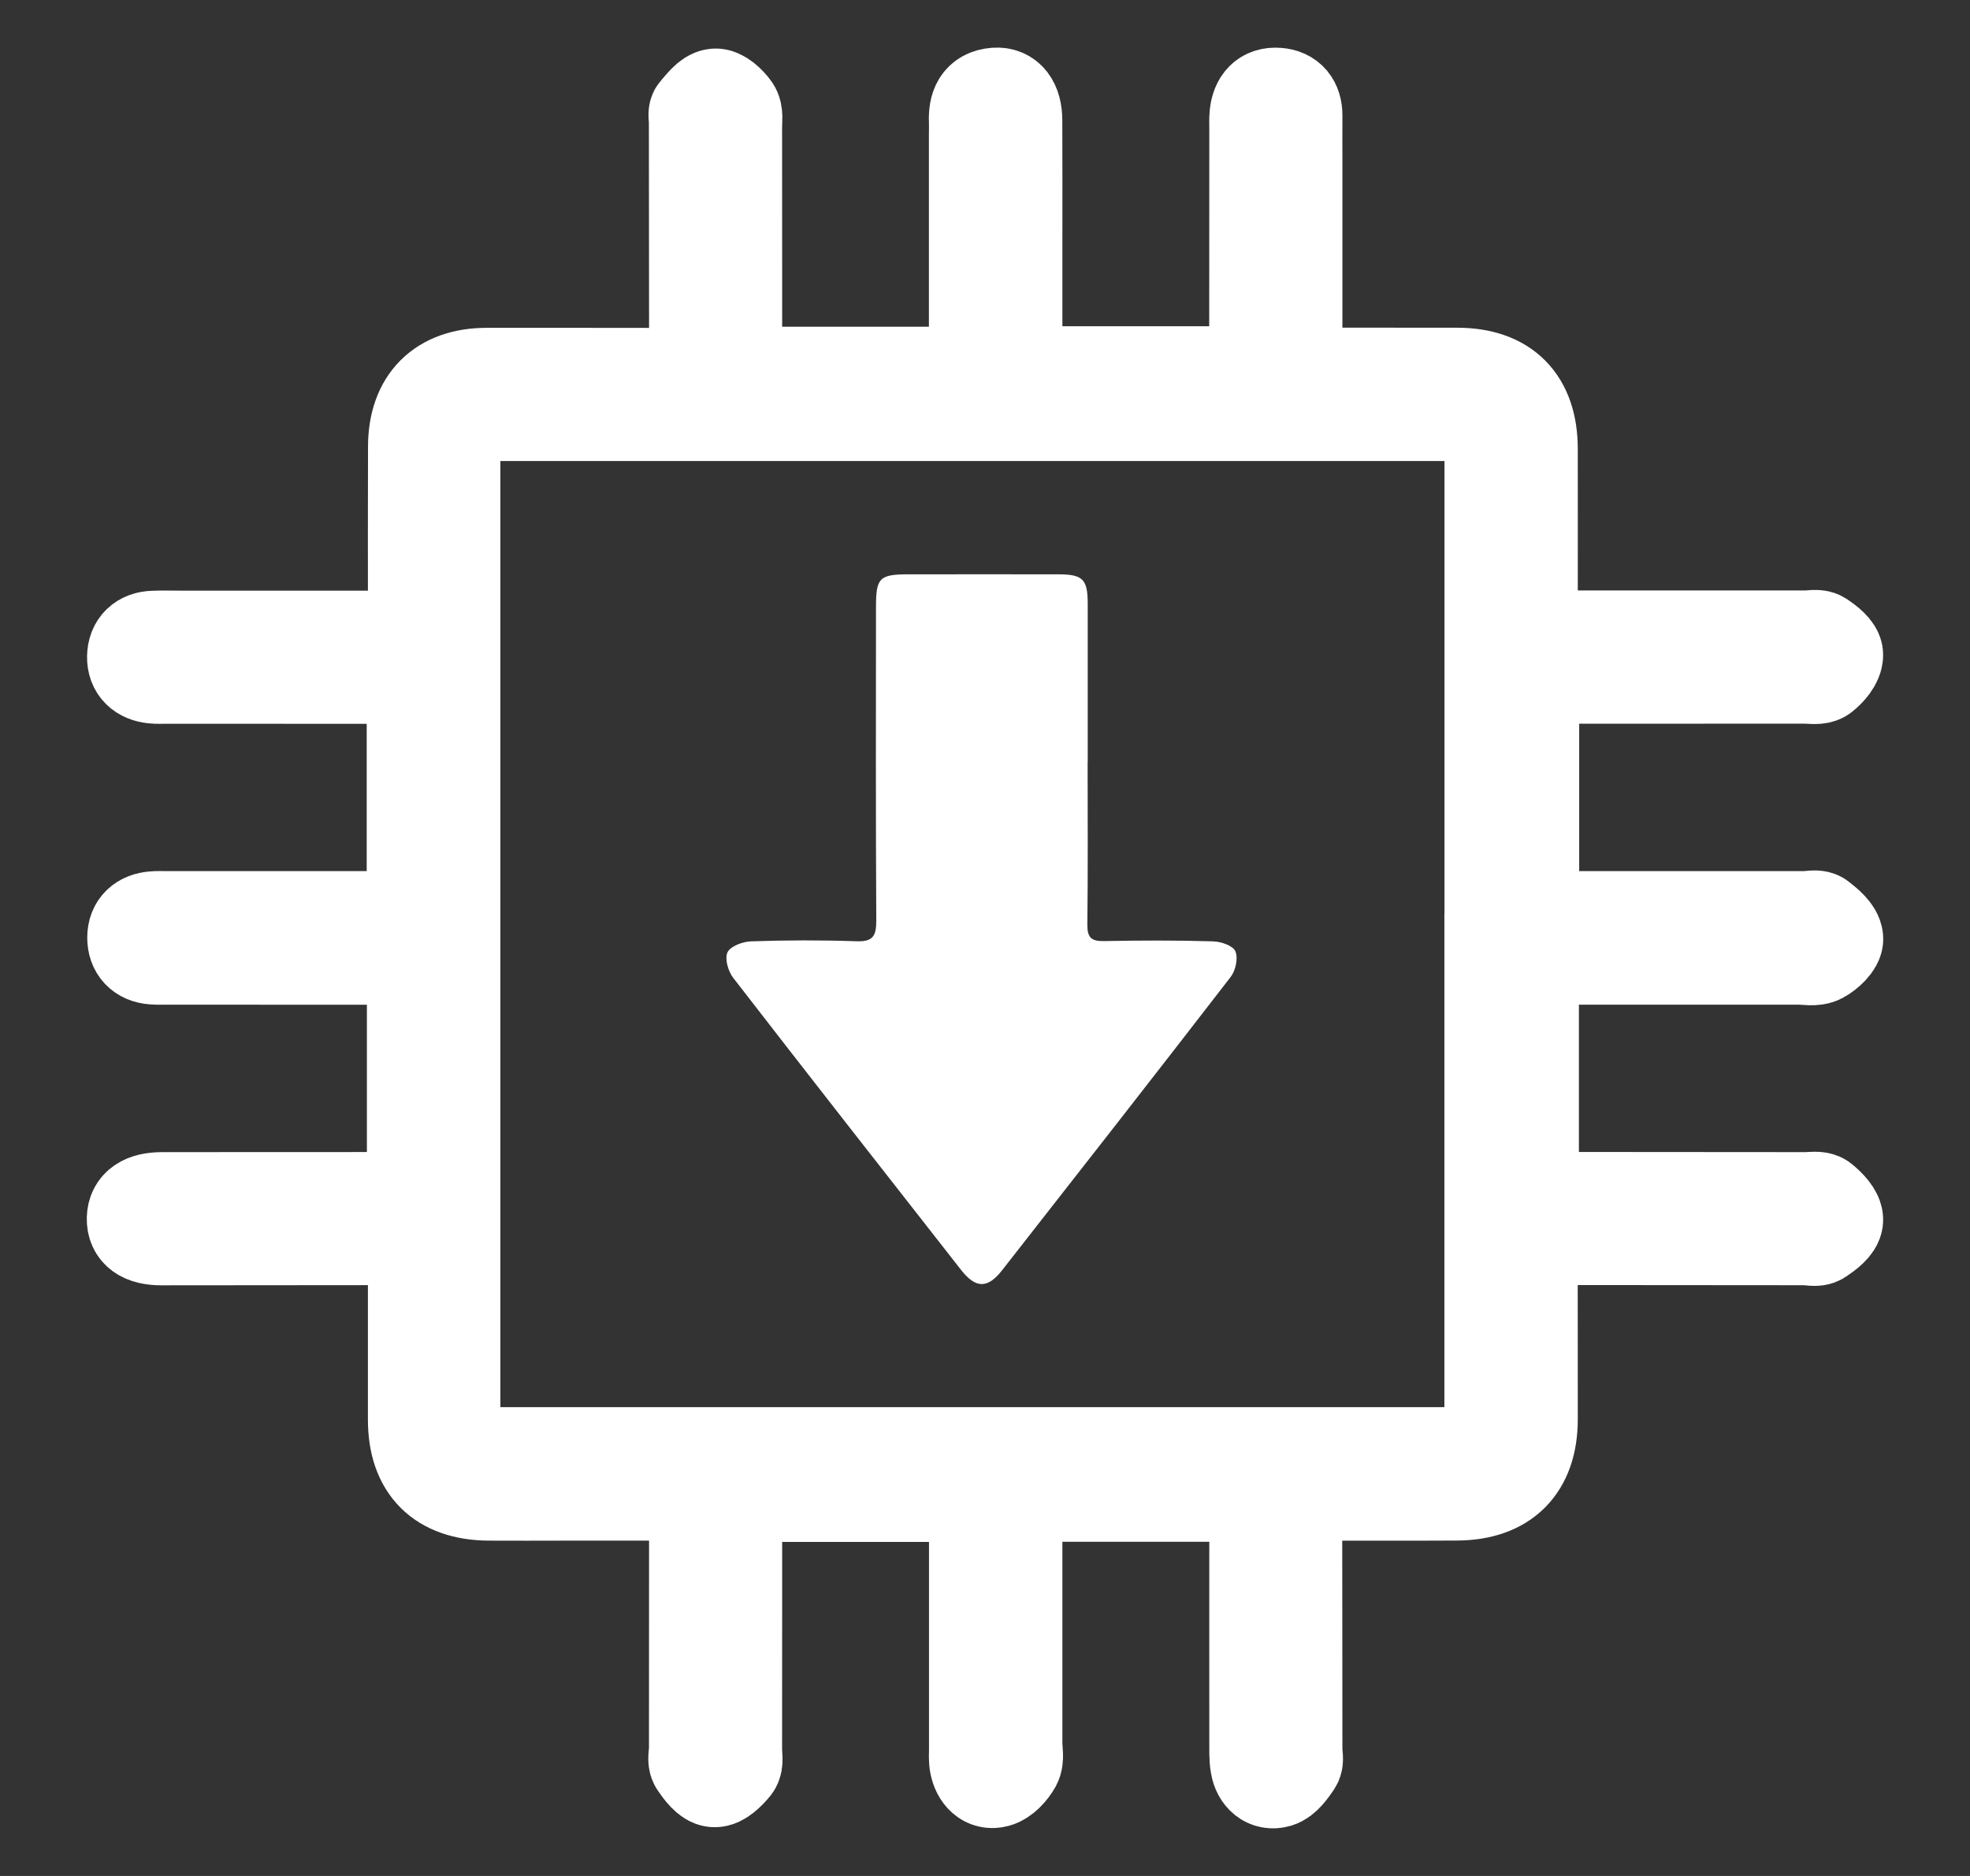 <svg xmlns="http://www.w3.org/2000/svg" width="21" height="20" viewBox="0 0 21 20" fill="none">
    <rect x="0" y="0" width="21" height="20" fill="#333333" stroke="none"/>
    <path
        d="M7.419 15.925C6.93 15.925 6.47 15.925 6.01 15.925C5.744 15.925 5.477 15.927 5.21 15.925C4.698 15.921 4.423 15.648 4.422 15.138C4.421 14.555 4.423 13.972 4.422 13.389C4.422 13.336 4.416 13.282 4.412 13.201C4.32 13.201 4.238 13.201 4.155 13.201C3.343 13.202 2.532 13.203 1.72 13.203C1.521 13.203 1.422 13.13 1.425 12.99C1.429 12.854 1.53 12.783 1.731 12.783C2.561 12.782 3.391 12.782 4.221 12.782C4.28 12.782 4.339 12.782 4.411 12.782V10.221C4.34 10.218 4.277 10.212 4.213 10.212C3.401 10.211 2.589 10.211 1.777 10.211C1.729 10.211 1.68 10.213 1.632 10.209C1.502 10.199 1.43 10.121 1.43 9.996C1.43 9.867 1.511 9.799 1.637 9.789C1.679 9.785 1.722 9.787 1.765 9.787C2.576 9.787 3.388 9.787 4.2 9.787C4.265 9.787 4.331 9.787 4.409 9.787V7.226C4.335 7.223 4.265 7.217 4.195 7.217C3.389 7.216 2.583 7.217 1.777 7.216C1.729 7.216 1.68 7.219 1.632 7.214C1.506 7.2 1.426 7.131 1.428 7.002C1.431 6.875 1.508 6.802 1.638 6.798C1.734 6.794 1.831 6.797 1.928 6.797C2.686 6.797 3.443 6.797 4.2 6.797C4.265 6.797 4.331 6.797 4.422 6.797C4.422 6.707 4.422 6.636 4.422 6.565C4.422 5.964 4.421 5.363 4.423 4.762C4.424 4.272 4.701 3.995 5.19 3.995C5.826 3.994 6.462 3.996 7.098 3.996C7.194 3.996 7.291 3.996 7.419 3.996C7.419 3.826 7.419 3.671 7.419 3.516C7.418 2.775 7.418 2.034 7.417 1.293C7.417 1.257 7.404 1.207 7.423 1.187C7.482 1.121 7.548 1.027 7.621 1.018C7.682 1.01 7.772 1.094 7.818 1.16C7.851 1.206 7.837 1.288 7.837 1.355C7.838 2.168 7.837 2.982 7.838 3.796C7.838 3.855 7.844 3.914 7.847 3.983H10.402C10.402 3.909 10.402 3.838 10.402 3.768C10.402 2.991 10.402 2.213 10.402 1.436C10.402 1.388 10.404 1.339 10.402 1.291C10.396 1.14 10.438 1.021 10.611 1.008C10.746 0.998 10.824 1.101 10.824 1.284C10.826 1.703 10.825 2.122 10.825 2.54C10.825 3.014 10.825 3.487 10.825 3.978H13.39C13.39 3.914 13.39 3.85 13.39 3.786C13.39 2.984 13.391 2.183 13.391 1.381C13.391 1.327 13.388 1.272 13.394 1.217C13.409 1.084 13.479 0.998 13.619 1.009C13.746 1.018 13.81 1.099 13.81 1.23C13.809 1.4 13.81 1.57 13.81 1.74C13.81 2.48 13.81 3.22 13.81 3.983C13.882 3.987 13.946 3.993 14.009 3.993C14.518 3.994 15.027 3.993 15.536 3.994C16.043 3.995 16.318 4.27 16.319 4.784C16.32 5.373 16.319 5.962 16.319 6.551C16.319 6.623 16.319 6.695 16.319 6.786C16.396 6.79 16.46 6.795 16.524 6.795C17.433 6.795 18.341 6.795 19.25 6.795C19.305 6.795 19.373 6.778 19.411 6.803C19.479 6.849 19.575 6.922 19.574 6.983C19.574 7.057 19.498 7.146 19.431 7.198C19.388 7.232 19.303 7.215 19.237 7.215C18.341 7.216 17.444 7.216 16.547 7.216C16.481 7.216 16.415 7.216 16.334 7.216V9.787C16.403 9.787 16.468 9.787 16.532 9.787C17.435 9.787 18.338 9.787 19.24 9.787C19.295 9.787 19.366 9.767 19.4 9.794C19.473 9.851 19.568 9.928 19.575 10.005C19.58 10.066 19.481 10.159 19.407 10.198C19.345 10.232 19.253 10.211 19.174 10.211C18.296 10.211 17.417 10.211 16.539 10.211C16.473 10.211 16.408 10.211 16.331 10.211V12.771C16.395 12.775 16.459 12.781 16.523 12.781C17.431 12.782 18.34 12.782 19.249 12.783C19.309 12.783 19.387 12.767 19.425 12.798C19.492 12.852 19.578 12.94 19.574 13.008C19.57 13.075 19.471 13.148 19.399 13.196C19.361 13.222 19.293 13.202 19.239 13.202C18.372 13.202 17.506 13.201 16.64 13.2C16.543 13.2 16.447 13.2 16.328 13.2C16.324 13.275 16.318 13.339 16.318 13.403C16.318 13.98 16.32 14.557 16.319 15.134C16.318 15.642 16.041 15.921 15.532 15.924C15.023 15.927 14.514 15.925 14.005 15.925C13.947 15.925 13.888 15.925 13.808 15.925C13.808 16.049 13.808 16.151 13.808 16.252C13.809 17.054 13.809 17.855 13.81 18.657C13.81 18.705 13.827 18.767 13.805 18.8C13.755 18.872 13.694 18.963 13.62 18.985C13.508 19.018 13.422 18.939 13.402 18.821C13.387 18.738 13.392 18.652 13.391 18.567C13.39 17.759 13.391 16.952 13.391 16.144C13.391 16.079 13.385 16.013 13.382 15.937H10.825C10.825 16.009 10.825 16.08 10.825 16.15C10.825 16.964 10.825 17.777 10.825 18.591C10.825 18.664 10.846 18.75 10.815 18.806C10.773 18.88 10.699 18.963 10.623 18.983C10.509 19.014 10.432 18.927 10.409 18.812C10.398 18.759 10.403 18.703 10.403 18.648C10.403 17.823 10.403 16.997 10.403 16.171C10.403 16.099 10.403 16.027 10.403 15.939H7.838C7.838 16.015 7.838 16.086 7.838 16.157C7.838 16.989 7.838 17.82 7.837 18.652C7.837 18.713 7.854 18.791 7.824 18.83C7.769 18.897 7.683 18.985 7.614 18.98C7.546 18.977 7.473 18.878 7.424 18.806C7.398 18.768 7.418 18.7 7.418 18.645C7.418 17.82 7.419 16.994 7.419 16.168C7.419 16.096 7.419 16.024 7.419 15.925L7.419 15.925ZM15.898 9.944C15.898 8.25 15.898 6.556 15.898 4.862C15.898 4.48 15.834 4.415 15.459 4.415C12.066 4.415 8.673 4.415 5.28 4.415C4.907 4.415 4.834 4.488 4.834 4.861C4.834 8.267 4.834 11.673 4.834 15.08C4.834 15.415 4.92 15.502 5.252 15.502C8.663 15.502 12.073 15.502 15.484 15.502C15.819 15.502 15.897 15.423 15.897 15.082C15.897 13.37 15.897 11.657 15.897 9.945L15.898 9.944Z"
        fill="white" stroke="white" />
    <path d="M9.562 10.188V6.438H11.438V10.375H12.75L10.5 13.375L8.062 10.188H9.562Z" fill="white" />
    <path
        d="M11.594 8.127C11.594 8.704 11.598 9.281 11.591 9.858C11.59 9.995 11.633 10.036 11.768 10.033C12.155 10.026 12.544 10.024 12.931 10.036C13.015 10.038 13.144 10.082 13.169 10.142C13.2 10.214 13.172 10.347 13.119 10.415C12.311 11.462 11.496 12.503 10.681 13.544C10.527 13.74 10.401 13.738 10.245 13.539C9.433 12.502 8.621 11.466 7.816 10.425C7.762 10.355 7.723 10.221 7.755 10.153C7.786 10.088 7.916 10.039 8.004 10.036C8.379 10.023 8.756 10.022 9.131 10.035C9.305 10.041 9.341 9.979 9.341 9.817C9.335 8.7 9.337 7.583 9.338 6.465C9.338 6.16 9.376 6.123 9.686 6.123C10.22 6.123 10.753 6.122 11.286 6.123C11.543 6.124 11.594 6.176 11.595 6.433C11.595 6.998 11.595 7.563 11.595 8.128L11.594 8.127ZM10.465 13.134C11.169 12.235 11.854 11.358 12.569 10.444C12.181 10.444 11.849 10.444 11.517 10.444C11.219 10.444 11.173 10.397 11.173 10.094C11.173 8.989 11.173 7.885 11.173 6.781C11.173 6.709 11.173 6.638 11.173 6.544C10.712 6.544 10.273 6.541 9.833 6.551C9.804 6.551 9.755 6.645 9.754 6.697C9.746 6.975 9.749 7.255 9.749 7.534C9.749 8.413 9.75 9.293 9.749 10.173C9.748 10.39 9.696 10.441 9.478 10.443C9.206 10.445 8.933 10.444 8.661 10.444C8.575 10.444 8.489 10.444 8.36 10.444C9.078 11.36 9.76 12.233 10.465 13.134H10.465Z"
        fill="white" />
</svg>